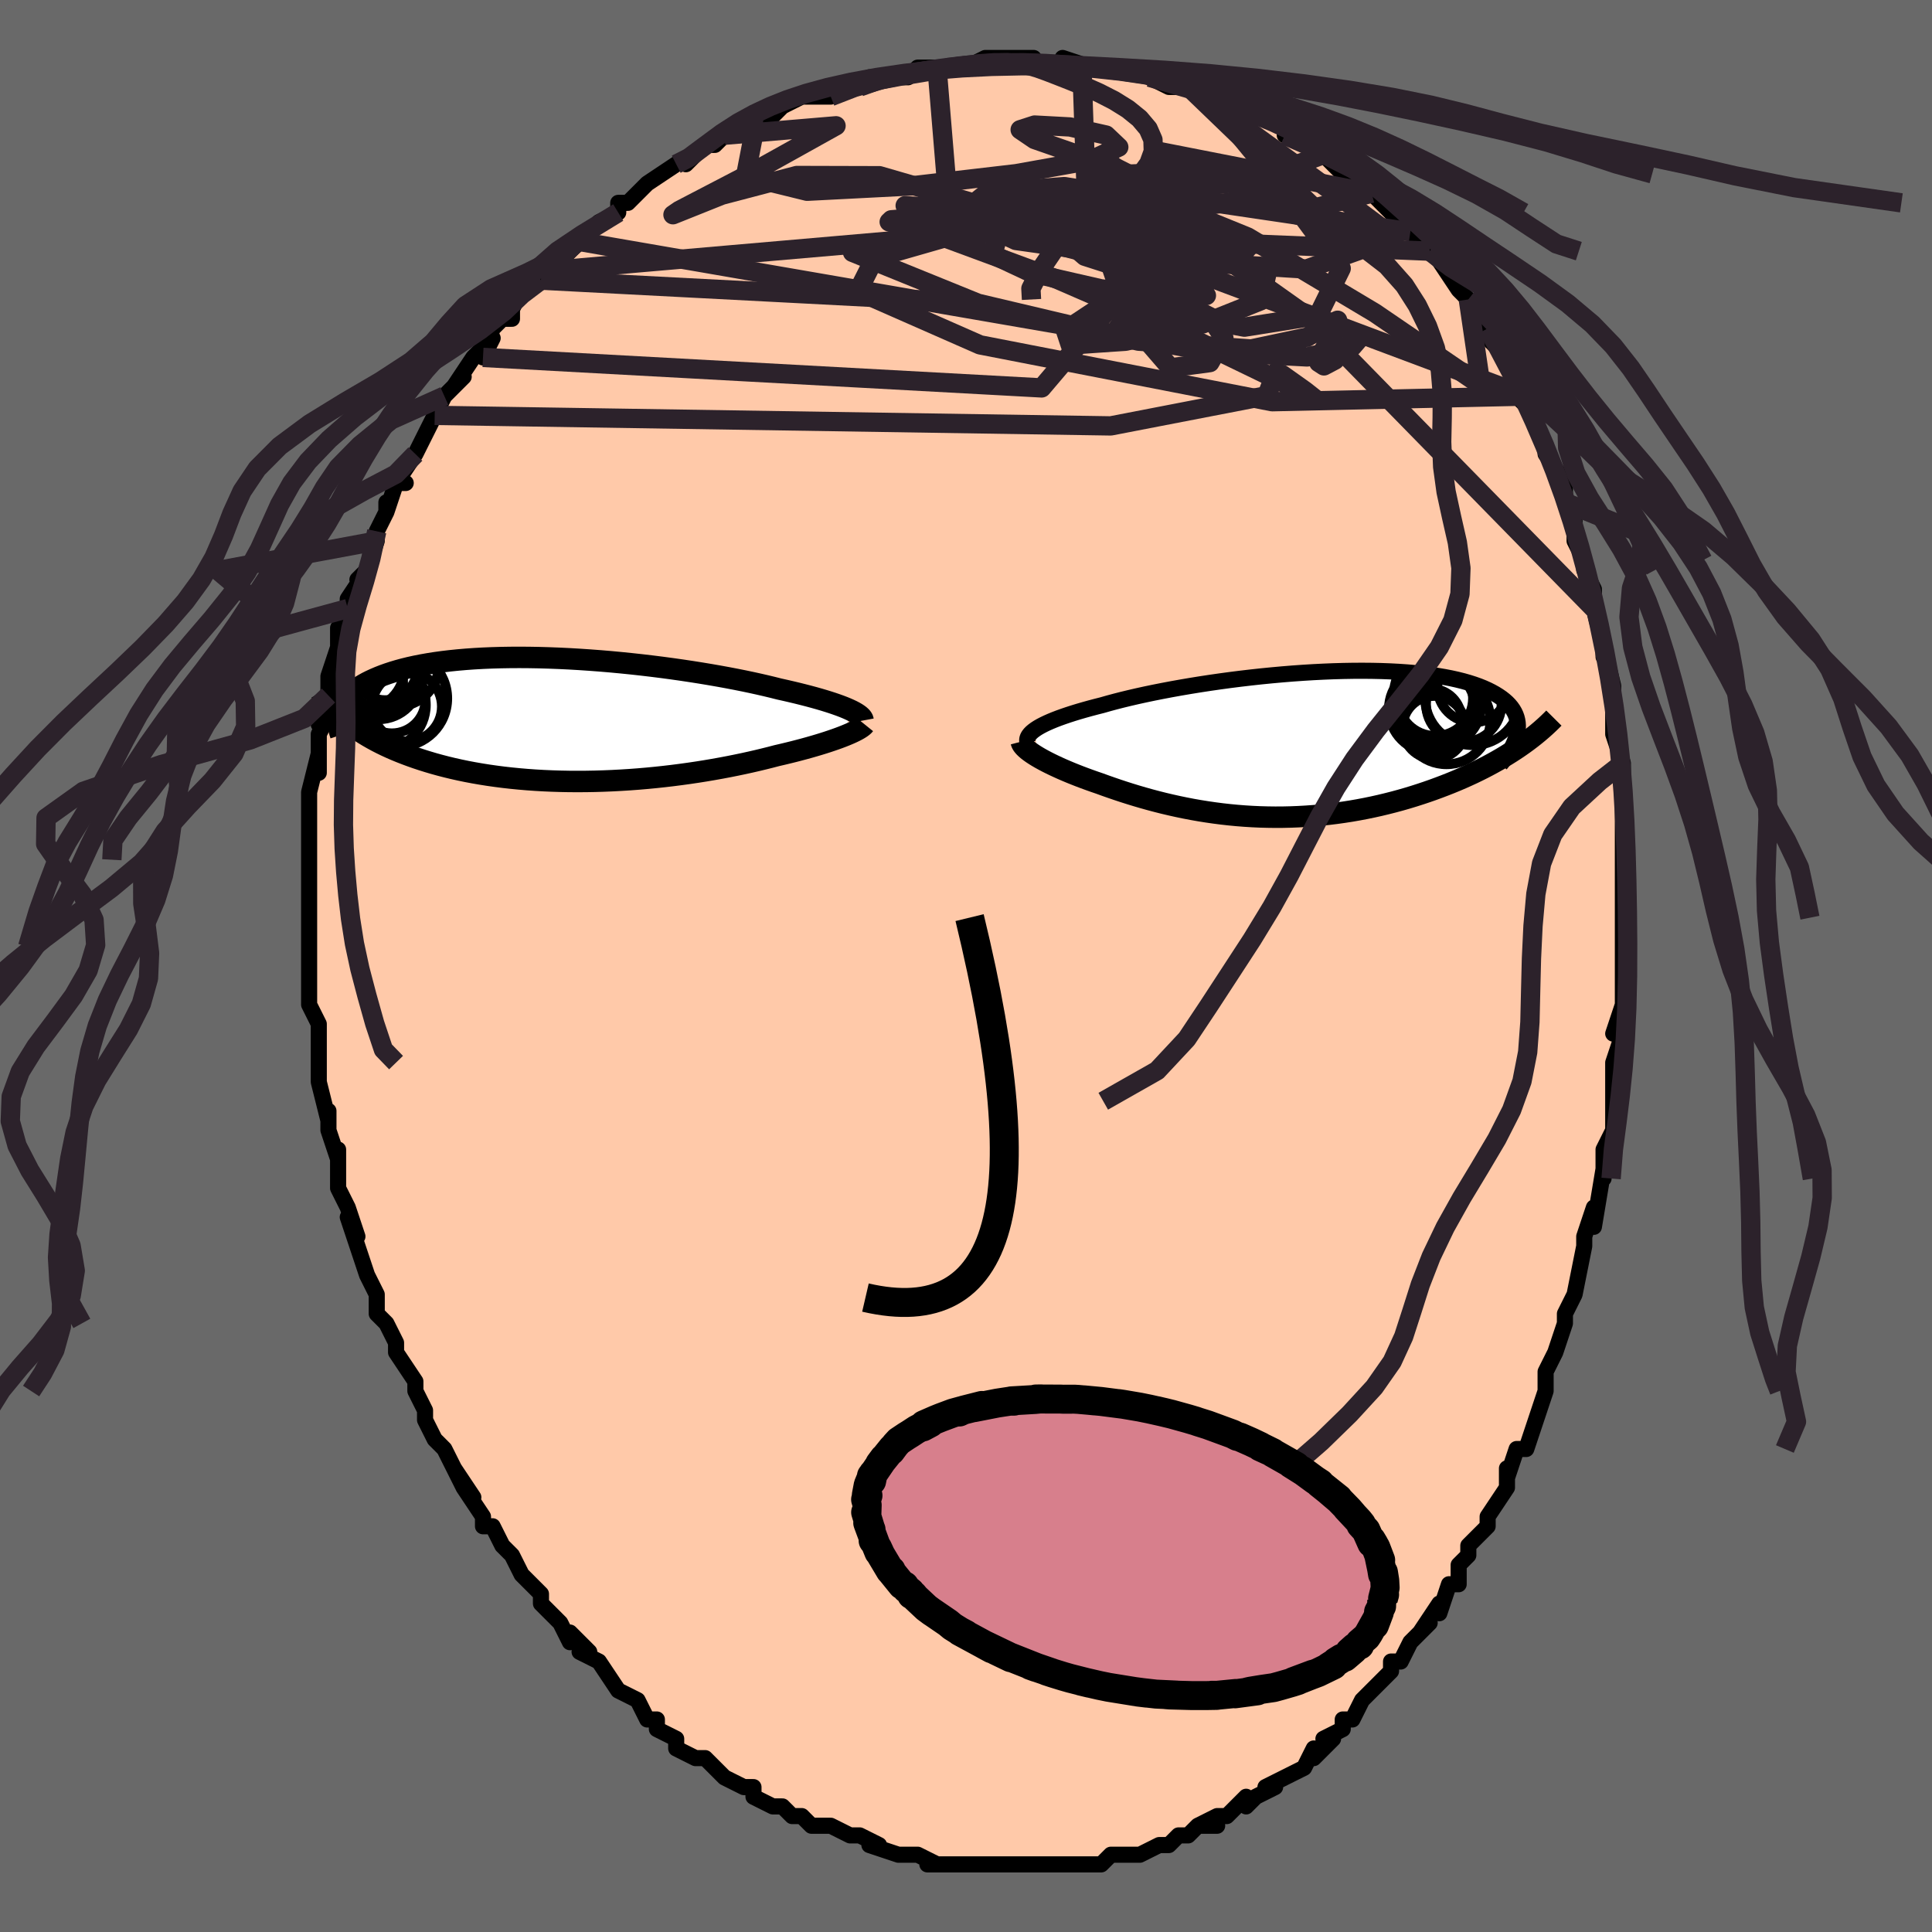 <svg viewBox="-100 -100 200 200" xmlns="http://www.w3.org/2000/svg" width="400" height="400" id="face-svg"><defs><clipPath id="leftEyeClipPath"><polyline points="29.625,-1.049,29.329,-1.18,29.004,-1.313,28.651,-1.448,28.269,-1.585,27.86,-1.725,27.424,-1.866,26.96,-2.009,26.47,-2.153,25.954,-2.298,25.412,-2.444,24.844,-2.591,24.252,-2.739,23.637,-2.886,22.998,-3.034,22.337,-3.181,21.69,-3.345,21.003,-3.51,20.277,-3.677,19.514,-3.845,18.715,-4.013,17.881,-4.18,17.014,-4.346,16.117,-4.51,15.191,-4.671,14.24,-4.829,13.264,-4.983,12.267,-5.133,11.251,-5.277,10.219,-5.416,9.173,-5.547,8.116,-5.672,7.05,-5.789,5.979,-5.898,4.904,-5.999,3.828,-6.09,2.754,-6.171,1.684,-6.243,0.62,-6.305,-0.434,-6.356,-1.478,-6.396,-2.509,-6.426,-3.525,-6.444,-4.524,-6.451,-5.503,-6.446,-6.463,-6.43,-7.4,-6.403,-8.314,-6.365,-9.203,-6.315,-10.066,-6.254,-10.902,-6.182,-11.71,-6.1,-12.489,-6.007,-13.24,-5.904,-13.96,-5.791,-14.651,-5.669,-15.311,-5.538,-15.942,-5.399,-16.542,-5.251,-17.112,-5.096,-17.654,-4.934,-18.166,-4.766,-18.651,-4.592,-19.109,-4.412,-19.54,-4.228,-19.947,-4.041,-20.329,-3.849,-20.686,-3.651,-21.019,-3.448,-21.327,-3.24,-21.611,-3.027,-21.872,-2.81,-22.109,-2.588,-22.323,-2.363,-22.515,-2.134,-22.685,-1.902,-22.834,-1.666,-22.961,-1.428,-23.068,-1.187,-23.155,-0.943,-22.73,-0.06,-22.413,0.208,-22.081,0.473,-21.733,0.735,-21.371,0.994,-20.993,1.249,-20.6,1.5,-20.191,1.747,-19.766,1.99,-19.326,2.229,-18.87,2.463,-18.399,2.693,-17.912,2.917,-17.409,3.136,-16.89,3.35,-16.355,3.559,-15.802,3.765,-15.231,3.966,-14.642,4.162,-14.035,4.352,-13.41,4.537,-12.767,4.715,-12.105,4.886,-11.426,5.05,-10.728,5.206,-10.014,5.354,-9.282,5.493,-8.534,5.623,-7.77,5.744,-6.991,5.855,-6.197,5.957,-5.389,6.048,-4.567,6.129,-3.733,6.2,-2.888,6.26,-2.032,6.309,-1.166,6.347,-0.292,6.374,0.59,6.391,1.478,6.396,2.372,6.391,3.27,6.375,4.17,6.348,5.072,6.311,5.975,6.263,6.876,6.206,7.775,6.139,8.671,6.062,9.561,5.976,10.446,5.881,11.322,5.778,12.19,5.666,13.047,5.548,13.893,5.422,14.726,5.289,15.545,5.15,16.348,5.006,17.135,4.857,17.904,4.703,18.654,4.546,19.385,4.385,20.095,4.222,20.783,4.056,21.449,3.89,22.091,3.722,22.691,3.583,23.276,3.442,23.846,3.301,24.399,3.158,24.935,3.015,25.454,2.872,25.955,2.728,26.438,2.585,26.901,2.443,27.344,2.301,27.766,2.16,28.168,2.021,28.548,1.884,28.906,1.749,29.24,1.616"></polyline></clipPath><clipPath id="rightEyeClipPath"><polyline points="-27.842,-1.546,-27.591,-1.709,-27.307,-1.873,-26.992,-2.037,-26.645,-2.203,-26.267,-2.37,-25.859,-2.538,-25.421,-2.706,-24.953,-2.874,-24.457,-3.043,-23.932,-3.212,-23.38,-3.381,-22.801,-3.549,-22.196,-3.717,-21.565,-3.884,-20.911,-4.05,-20.271,-4.233,-19.588,-4.417,-18.865,-4.602,-18.102,-4.787,-17.301,-4.972,-16.464,-5.156,-15.593,-5.338,-14.689,-5.517,-13.757,-5.694,-12.797,-5.866,-11.812,-6.034,-10.806,-6.197,-9.78,-6.354,-8.738,-6.504,-7.682,-6.647,-6.615,-6.782,-5.541,-6.908,-4.461,-7.026,-3.378,-7.133,-2.296,-7.231,-1.217,-7.319,-0.143,-7.395,0.923,-7.46,1.978,-7.513,3.019,-7.555,4.046,-7.584,5.055,-7.601,6.045,-7.605,7.013,-7.597,7.958,-7.576,8.877,-7.542,9.77,-7.495,10.635,-7.436,11.471,-7.364,12.276,-7.28,13.05,-7.184,13.792,-7.076,14.5,-6.956,15.176,-6.825,15.817,-6.683,16.425,-6.531,16.998,-6.368,17.538,-6.196,18.045,-6.016,18.518,-5.827,18.959,-5.63,19.368,-5.425,19.747,-5.215,20.096,-4.998,20.417,-4.777,20.709,-4.549,20.973,-4.315,21.208,-4.074,21.415,-3.826,21.593,-3.572,21.744,-3.312,21.868,-3.047,21.965,-2.776,22.035,-2.5,22.08,-2.219,22.099,-1.934,22.093,-1.644,22.063,-1.351,22.009,-1.053,22.277,0.255,21.85,0.544,21.41,0.83,20.956,1.115,20.49,1.397,20.01,1.676,19.517,1.952,19.012,2.225,18.494,2.495,17.964,2.76,17.422,3.022,16.867,3.278,16.301,3.531,15.724,3.778,15.136,4.02,14.535,4.257,13.919,4.491,13.29,4.722,12.647,4.947,11.991,5.166,11.322,5.38,10.641,5.587,9.948,5.786,9.244,5.977,8.529,6.159,7.805,6.333,7.071,6.496,6.328,6.65,5.578,6.792,4.82,6.924,4.055,7.043,3.284,7.151,2.507,7.247,1.726,7.33,0.941,7.401,0.153,7.458,-0.638,7.502,-1.431,7.533,-2.225,7.551,-3.019,7.555,-3.814,7.545,-4.607,7.523,-5.399,7.487,-6.189,7.438,-6.976,7.376,-7.759,7.301,-8.539,7.214,-9.313,7.114,-10.082,7.003,-10.845,6.881,-11.602,6.748,-12.351,6.604,-13.093,6.45,-13.826,6.287,-14.551,6.116,-15.266,5.936,-15.972,5.749,-16.667,5.555,-17.351,5.355,-18.023,5.15,-18.684,4.94,-19.332,4.726,-19.967,4.509,-20.589,4.291,-21.197,4.07,-21.729,3.888,-22.25,3.703,-22.759,3.517,-23.255,3.33,-23.737,3.141,-24.206,2.952,-24.659,2.762,-25.097,2.573,-25.518,2.383,-25.923,2.195,-26.309,2.008,-26.677,1.822,-27.025,1.638,-27.353,1.457,-27.659,1.278"></polyline></clipPath><filter id="fuzzy"><feTurbulence id="turbulence" baseFrequency="0.05" numOctaves="3" type="noise" result="noise"></feTurbulence><feDisplacementMap in="SourceGraphic" in2="noise" scale="2"></feDisplacementMap></filter><linearGradient id="rainbowGradient" x1="0%" y1="0%" x2="100%" y2="0%"><stop offset="0%" style="stop-color: rgb(220, 208, 186);  stop-opacity: 1"></stop><stop offset="50%" style="stop-color: rgb(128, 128, 128);  stop-opacity: 1"></stop><stop offset="100%" style="stop-color: rgb(80, 68, 68);  stop-opacity: 1"></stop></linearGradient></defs><title>That&#39;s an ugly face</title><desc>CREATED BY XUAN TANG, MORE INFO AT TXSTC55.GITHUB.IO</desc><rect x="-100" y="-100" width="100%" height="100%" opacity="1" fill="rgb(105, 105, 105)"></rect><polyline id="faceContour" points="68,2,68,0,68,4,67,7,68,7,67,10,67,11,67,12,67,14,67,14,67,15,67,17,66,19,66,22,66,22,66,21,65,27,65,25,64,28,64,29,63,34,63,34,62,36,62,36,62,37,61,40,61,40,60,42,60,44,60,44,60,44,59,47,58,50,57,50,56,53,56,52,56,53,56,54,54,57,54,58,54,58,52,60,52,61,51,62,51,64,50,64,49,67,49,66,47,69,48,68,46,70,45,72,44,72,44,73,42,75,41,76,41,76,40,78,39,78,39,79,37,80,38,80,36,82,36,81,35,83,33,84,33,84,31,85,32,85,30,86,29,87,29,86,27,88,26,88,24,89,26,89,24,89,23,90,22,90,21,91,20,91,18,92,18,92,17,92,15,92,15,92,14,93,13,93,11,93,10,93,11,93,9,93,8,93,7,93,5,93,4,93,5,93,3,93,2,93,1,93,-1,93,-2,93,-2,93,-3,93,-4,93,-3,93,-5,92,-7,92,-7,92,-10,91,-9,91,-11,90,-12,90,-14,89,-15,89,-16,89,-17,88,-18,88,-19,87,-19,87,-20,87,-20,87,-22,86,-22,85,-23,85,-25,84,-26,83,-27,82,-28,82,-30,81,-30,80,-30,80,-32,79,-32,79,-32,78,-33,78,-34,76,-36,75,-36,75,-38,72,-38,72,-40,71,-39,71,-41,69,-41,70,-42,68,-43,67,-44,66,-44,65,-46,63,-46,63,-46,63,-47,61,-48,60,-49,58,-50,58,-50,57,-52,54,-51,55,-53,52,-52,54,-54,50,-55,49,-55,49,-56,47,-56,46,-57,44,-57,44,-57,43,-59,40,-59,39,-59,39,-60,37,-61,36,-61,35,-61,34,-62,32,-62,32,-63,29,-64,26,-63,28,-64,25,-64,25,-65,23,-65,23,-65,19,-65,20,-66,17,-66,15,-66,16,-67,12,-67,12,-67,10,-67,10,-67,10,-67,6,-67,6,-68,4,-68,1,-68,1,-68,0,-68,-1,-68,-2,-68,-4,-68,-7,-68,-7,-68,-8,-68,-10,-68,-11,-68,-12,-68,-13,-68,-14,-68,-15,-68,-17,-68,-18,-67,-22,-67,-20,-67,-24,-66,-26,-67,-25,-66,-28,-66,-28,-66,-30,-65,-33,-65,-32,-65,-35,-65,-33,-63,-38,-64,-37,-64,-38,-62,-41,-63,-40,-62,-41,-61,-44,-61,-45,-60,-47,-60,-48,-60,-47,-59,-50,-58,-50,-59,-50,-57,-53,-57,-53,-55,-57,-55,-57,-55,-57,-54,-59,-52,-61,-53,-60,-51,-63,-49,-65,-50,-63,-49,-66,-48,-67,-47,-67,-47,-68,-46,-70,-44,-71,-44,-71,-44,-71,-43,-72,-42,-73,-41,-74,-39,-76,-40,-75,-38,-77,-36,-78,-36,-79,-35,-79,-34,-80,-33,-81,-33,-81,-30,-83,-30,-83,-28,-84,-29,-83,-27,-85,-26,-85,-25,-86,-22,-87,-23,-87,-22,-88,-20,-88,-20,-88,-19,-89,-17,-90,-15,-90,-14,-90,-13,-91,-14,-90,-11,-91,-12,-91,-10,-92,-8,-92,-6,-92,-5,-93,-4,-93,-2,-93,-3,-93,-2,-93,0,-93,0,-93,2,-94,4,-94,3,-94,5,-94,7,-94,7,-93,9,-93,11,-93,10,-94,13,-93,12,-93,14,-93,15,-93,18,-93,20,-92,19,-92,21,-91,22,-91,22,-92,25,-90,23,-91,26,-90,28,-89,29,-89,29,-88,31,-88,32,-88,34,-86,33,-86,33,-86,36,-85,37,-84,37,-84,38,-83,39,-82,39,-82,42,-80,41,-81,42,-80,43,-79,44,-78,46,-76,45,-77,48,-74,48,-74,48,-74,49,-73,51,-70,52,-69,52,-69,52,-69,53,-68,54,-66,53,-66,55,-64,57,-61,57,-61,58,-59,57,-59,59,-57,59,-56,60,-54,60,-54,60,-53,62,-50,62,-49,62,-48,62,-48,63,-46,63,-44,64,-42,64,-42,64,-41,65,-39,65,-37,65,-37,66,-33,66,-32,66,-33,67,-29,67,-29,67,-25,67,-26,67,-24,68,-21,68,-20,68,-20,68,-16,68,-16,68,-14,68,-13,68,-10,68,-11,68,-9,68,-7,68,-3,68,-5,68,-3,68,2,68,0" fill="#ffc9a9" stroke="black" stroke-width="1.667" stroke-linejoin="round" filter="url(#fuzzy)"></polyline><g transform="translate(35.031 -22.958)"><polyline id="rightCountour" points="-27.842,-1.546,-27.591,-1.709,-27.307,-1.873,-26.992,-2.037,-26.645,-2.203,-26.267,-2.37,-25.859,-2.538,-25.421,-2.706,-24.953,-2.874,-24.457,-3.043,-23.932,-3.212,-23.38,-3.381,-22.801,-3.549,-22.196,-3.717,-21.565,-3.884,-20.911,-4.05,-20.271,-4.233,-19.588,-4.417,-18.865,-4.602,-18.102,-4.787,-17.301,-4.972,-16.464,-5.156,-15.593,-5.338,-14.689,-5.517,-13.757,-5.694,-12.797,-5.866,-11.812,-6.034,-10.806,-6.197,-9.78,-6.354,-8.738,-6.504,-7.682,-6.647,-6.615,-6.782,-5.541,-6.908,-4.461,-7.026,-3.378,-7.133,-2.296,-7.231,-1.217,-7.319,-0.143,-7.395,0.923,-7.46,1.978,-7.513,3.019,-7.555,4.046,-7.584,5.055,-7.601,6.045,-7.605,7.013,-7.597,7.958,-7.576,8.877,-7.542,9.77,-7.495,10.635,-7.436,11.471,-7.364,12.276,-7.28,13.05,-7.184,13.792,-7.076,14.5,-6.956,15.176,-6.825,15.817,-6.683,16.425,-6.531,16.998,-6.368,17.538,-6.196,18.045,-6.016,18.518,-5.827,18.959,-5.63,19.368,-5.425,19.747,-5.215,20.096,-4.998,20.417,-4.777,20.709,-4.549,20.973,-4.315,21.208,-4.074,21.415,-3.826,21.593,-3.572,21.744,-3.312,21.868,-3.047,21.965,-2.776,22.035,-2.5,22.08,-2.219,22.099,-1.934,22.093,-1.644,22.063,-1.351,22.009,-1.053,22.277,0.255,21.85,0.544,21.41,0.83,20.956,1.115,20.49,1.397,20.01,1.676,19.517,1.952,19.012,2.225,18.494,2.495,17.964,2.76,17.422,3.022,16.867,3.278,16.301,3.531,15.724,3.778,15.136,4.02,14.535,4.257,13.919,4.491,13.29,4.722,12.647,4.947,11.991,5.166,11.322,5.38,10.641,5.587,9.948,5.786,9.244,5.977,8.529,6.159,7.805,6.333,7.071,6.496,6.328,6.65,5.578,6.792,4.82,6.924,4.055,7.043,3.284,7.151,2.507,7.247,1.726,7.33,0.941,7.401,0.153,7.458,-0.638,7.502,-1.431,7.533,-2.225,7.551,-3.019,7.555,-3.814,7.545,-4.607,7.523,-5.399,7.487,-6.189,7.438,-6.976,7.376,-7.759,7.301,-8.539,7.214,-9.313,7.114,-10.082,7.003,-10.845,6.881,-11.602,6.748,-12.351,6.604,-13.093,6.45,-13.826,6.287,-14.551,6.116,-15.266,5.936,-15.972,5.749,-16.667,5.555,-17.351,5.355,-18.023,5.15,-18.684,4.94,-19.332,4.726,-19.967,4.509,-20.589,4.291,-21.197,4.07,-21.729,3.888,-22.25,3.703,-22.759,3.517,-23.255,3.33,-23.737,3.141,-24.206,2.952,-24.659,2.762,-25.097,2.573,-25.518,2.383,-25.923,2.195,-26.309,2.008,-26.677,1.822,-27.025,1.638,-27.353,1.457,-27.659,1.278" fill="white" stroke="white" stroke-width="0" stroke-linejoin="round" filter="url(#fuzzy)"></polyline></g><g transform="translate(-41.691 -25.496)"><polyline id="leftCountour" points="29.625,-1.049,29.329,-1.18,29.004,-1.313,28.651,-1.448,28.269,-1.585,27.86,-1.725,27.424,-1.866,26.96,-2.009,26.47,-2.153,25.954,-2.298,25.412,-2.444,24.844,-2.591,24.252,-2.739,23.637,-2.886,22.998,-3.034,22.337,-3.181,21.69,-3.345,21.003,-3.51,20.277,-3.677,19.514,-3.845,18.715,-4.013,17.881,-4.18,17.014,-4.346,16.117,-4.51,15.191,-4.671,14.24,-4.829,13.264,-4.983,12.267,-5.133,11.251,-5.277,10.219,-5.416,9.173,-5.547,8.116,-5.672,7.05,-5.789,5.979,-5.898,4.904,-5.999,3.828,-6.09,2.754,-6.171,1.684,-6.243,0.62,-6.305,-0.434,-6.356,-1.478,-6.396,-2.509,-6.426,-3.525,-6.444,-4.524,-6.451,-5.503,-6.446,-6.463,-6.43,-7.4,-6.403,-8.314,-6.365,-9.203,-6.315,-10.066,-6.254,-10.902,-6.182,-11.71,-6.1,-12.489,-6.007,-13.24,-5.904,-13.96,-5.791,-14.651,-5.669,-15.311,-5.538,-15.942,-5.399,-16.542,-5.251,-17.112,-5.096,-17.654,-4.934,-18.166,-4.766,-18.651,-4.592,-19.109,-4.412,-19.54,-4.228,-19.947,-4.041,-20.329,-3.849,-20.686,-3.651,-21.019,-3.448,-21.327,-3.24,-21.611,-3.027,-21.872,-2.81,-22.109,-2.588,-22.323,-2.363,-22.515,-2.134,-22.685,-1.902,-22.834,-1.666,-22.961,-1.428,-23.068,-1.187,-23.155,-0.943,-22.73,-0.06,-22.413,0.208,-22.081,0.473,-21.733,0.735,-21.371,0.994,-20.993,1.249,-20.6,1.5,-20.191,1.747,-19.766,1.99,-19.326,2.229,-18.87,2.463,-18.399,2.693,-17.912,2.917,-17.409,3.136,-16.89,3.35,-16.355,3.559,-15.802,3.765,-15.231,3.966,-14.642,4.162,-14.035,4.352,-13.41,4.537,-12.767,4.715,-12.105,4.886,-11.426,5.05,-10.728,5.206,-10.014,5.354,-9.282,5.493,-8.534,5.623,-7.77,5.744,-6.991,5.855,-6.197,5.957,-5.389,6.048,-4.567,6.129,-3.733,6.2,-2.888,6.26,-2.032,6.309,-1.166,6.347,-0.292,6.374,0.59,6.391,1.478,6.396,2.372,6.391,3.27,6.375,4.17,6.348,5.072,6.311,5.975,6.263,6.876,6.206,7.775,6.139,8.671,6.062,9.561,5.976,10.446,5.881,11.322,5.778,12.19,5.666,13.047,5.548,13.893,5.422,14.726,5.289,15.545,5.15,16.348,5.006,17.135,4.857,17.904,4.703,18.654,4.546,19.385,4.385,20.095,4.222,20.783,4.056,21.449,3.89,22.091,3.722,22.691,3.583,23.276,3.442,23.846,3.301,24.399,3.158,24.935,3.015,25.454,2.872,25.955,2.728,26.438,2.585,26.901,2.443,27.344,2.301,27.766,2.16,28.168,2.021,28.548,1.884,28.906,1.749,29.24,1.616" fill="white" stroke="white" stroke-width="0" stroke-linejoin="round" filter="url(#fuzzy)"></polyline></g><g transform="translate(35.031 -22.958)"><polyline id="rightUpper" points="-28.585,-0.011,-28.654,-0.156,-28.692,-0.304,-28.699,-0.453,-28.673,-0.604,-28.616,-0.757,-28.526,-0.911,-28.404,-1.068,-28.249,-1.226,-28.062,-1.385,-27.842,-1.546,-27.591,-1.709,-27.307,-1.873,-26.992,-2.037,-26.645,-2.203,-26.267,-2.37,-25.859,-2.538,-25.421,-2.706,-24.953,-2.874,-24.457,-3.043,-23.932,-3.212,-23.38,-3.381,-22.801,-3.549,-22.196,-3.717,-21.565,-3.884,-20.911,-4.05,-20.271,-4.233,-19.588,-4.417,-18.865,-4.602,-18.102,-4.787,-17.301,-4.972,-16.464,-5.156,-15.593,-5.338,-14.689,-5.517,-13.757,-5.694,-12.797,-5.866,-11.812,-6.034,-10.806,-6.197,-9.78,-6.354,-8.738,-6.504,-7.682,-6.647,-6.615,-6.782,-5.541,-6.908,-4.461,-7.026,-3.378,-7.133,-2.296,-7.231,-1.217,-7.319,-0.143,-7.395,0.923,-7.46,1.978,-7.513,3.019,-7.555,4.046,-7.584,5.055,-7.601,6.045,-7.605,7.013,-7.597,7.958,-7.576,8.877,-7.542,9.77,-7.495,10.635,-7.436,11.471,-7.364,12.276,-7.28,13.05,-7.184,13.792,-7.076,14.5,-6.956,15.176,-6.825,15.817,-6.683,16.425,-6.531,16.998,-6.368,17.538,-6.196,18.045,-6.016,18.518,-5.827,18.959,-5.63,19.368,-5.425,19.747,-5.215,20.096,-4.998,20.417,-4.777,20.709,-4.549,20.973,-4.315,21.208,-4.074,21.415,-3.826,21.593,-3.572,21.744,-3.312,21.868,-3.047,21.965,-2.776,22.035,-2.5,22.08,-2.219,22.099,-1.934,22.093,-1.644,22.063,-1.351,22.009,-1.053,21.932,-0.752,21.832,-0.448,21.711,-0.14,21.567,0.17,21.403,0.483,21.218,0.799,21.014,1.117,20.791,1.437,20.549,1.76,20.289,2.084" fill="none" stroke="black" stroke-width="1.667" stroke-linejoin="round" filter="url(#fuzzy)"></polyline><polyline id="rightLower" points="-29.317,-0.269,-29.283,-0.14,-29.217,-0.004,-29.119,0.138,-28.992,0.286,-28.835,0.44,-28.651,0.599,-28.44,0.762,-28.204,0.93,-27.943,1.102,-27.659,1.278,-27.353,1.457,-27.025,1.638,-26.677,1.822,-26.309,2.008,-25.923,2.195,-25.518,2.383,-25.097,2.573,-24.659,2.762,-24.206,2.952,-23.737,3.141,-23.255,3.33,-22.759,3.517,-22.25,3.703,-21.729,3.888,-21.197,4.07,-20.589,4.291,-19.967,4.509,-19.332,4.726,-18.684,4.94,-18.023,5.15,-17.351,5.355,-16.667,5.555,-15.972,5.749,-15.266,5.936,-14.551,6.116,-13.826,6.287,-13.093,6.45,-12.351,6.604,-11.602,6.748,-10.845,6.881,-10.082,7.003,-9.313,7.114,-8.539,7.214,-7.759,7.301,-6.976,7.376,-6.189,7.438,-5.399,7.487,-4.607,7.523,-3.814,7.545,-3.019,7.555,-2.225,7.551,-1.431,7.533,-0.638,7.502,0.153,7.458,0.941,7.401,1.726,7.33,2.507,7.247,3.284,7.151,4.055,7.043,4.82,6.924,5.578,6.792,6.328,6.65,7.071,6.496,7.805,6.333,8.529,6.159,9.244,5.977,9.948,5.786,10.641,5.587,11.322,5.38,11.991,5.166,12.647,4.947,13.29,4.722,13.919,4.491,14.535,4.257,15.136,4.02,15.724,3.778,16.301,3.531,16.867,3.278,17.422,3.022,17.964,2.76,18.494,2.495,19.012,2.225,19.517,1.952,20.01,1.676,20.49,1.397,20.956,1.115,21.41,0.83,21.85,0.544,22.277,0.255,22.691,-0.036,23.091,-0.328,23.478,-0.622,23.852,-0.917,24.213,-1.213,24.561,-1.51,24.896,-1.808,25.218,-2.107,25.528,-2.406,25.826,-2.706" fill="none" stroke="black" stroke-width="2.222" stroke-linejoin="round" filter="url(#fuzzy)"></polyline><!--[--><circle r="4.291" cx="14.011" cy="-4.052" stroke="black" fill="none" stroke-width="1" filter="url(#fuzzy)" clip-path="url(#rightEyeClipPath)"></circle><circle r="4.55" cx="14.702" cy="-2.471" stroke="black" fill="none" stroke-width="1" filter="url(#fuzzy)" clip-path="url(#rightEyeClipPath)"></circle><circle r="3.703" cx="17.469" cy="-5.955" stroke="black" fill="none" stroke-width="1" filter="url(#fuzzy)" clip-path="url(#rightEyeClipPath)"></circle><circle r="3.906" cx="16.499" cy="-4.152" stroke="black" fill="none" stroke-width="1" filter="url(#fuzzy)" clip-path="url(#rightEyeClipPath)"></circle><circle r="3.165" cx="13.098" cy="-2.58" stroke="black" fill="none" stroke-width="1" filter="url(#fuzzy)" clip-path="url(#rightEyeClipPath)"></circle><circle r="3.261" cx="13.432" cy="-1.732" stroke="black" fill="none" stroke-width="1" filter="url(#fuzzy)" clip-path="url(#rightEyeClipPath)"></circle><circle r="4.628" cx="13.893" cy="-5.174" stroke="black" fill="none" stroke-width="1" filter="url(#fuzzy)" clip-path="url(#rightEyeClipPath)"></circle><circle r="4.476" cx="13.216" cy="-3.63" stroke="black" fill="none" stroke-width="1" filter="url(#fuzzy)" clip-path="url(#rightEyeClipPath)"></circle><circle r="4.95" cx="17.432" cy="-4.85" stroke="black" fill="none" stroke-width="1" filter="url(#fuzzy)" clip-path="url(#rightEyeClipPath)"></circle><circle r="3.894" cx="13.555" cy="-4.758" stroke="black" fill="none" stroke-width="1" filter="url(#fuzzy)" clip-path="url(#rightEyeClipPath)"></circle><!--]--></g><g transform="translate(-41.691 -25.496)"><polyline id="leftUpper" points="31.04,0.082,31.022,-0.015,30.977,-0.116,30.905,-0.221,30.806,-0.329,30.68,-0.441,30.526,-0.556,30.343,-0.675,30.132,-0.797,29.893,-0.922,29.625,-1.049,29.329,-1.18,29.004,-1.313,28.651,-1.448,28.269,-1.585,27.86,-1.725,27.424,-1.866,26.96,-2.009,26.47,-2.153,25.954,-2.298,25.412,-2.444,24.844,-2.591,24.252,-2.739,23.637,-2.886,22.998,-3.034,22.337,-3.181,21.69,-3.345,21.003,-3.51,20.277,-3.677,19.514,-3.845,18.715,-4.013,17.881,-4.18,17.014,-4.346,16.117,-4.51,15.191,-4.671,14.24,-4.829,13.264,-4.983,12.267,-5.133,11.251,-5.277,10.219,-5.416,9.173,-5.547,8.116,-5.672,7.05,-5.789,5.979,-5.898,4.904,-5.999,3.828,-6.09,2.754,-6.171,1.684,-6.243,0.62,-6.305,-0.434,-6.356,-1.478,-6.396,-2.509,-6.426,-3.525,-6.444,-4.524,-6.451,-5.503,-6.446,-6.463,-6.43,-7.4,-6.403,-8.314,-6.365,-9.203,-6.315,-10.066,-6.254,-10.902,-6.182,-11.71,-6.1,-12.489,-6.007,-13.24,-5.904,-13.96,-5.791,-14.651,-5.669,-15.311,-5.538,-15.942,-5.399,-16.542,-5.251,-17.112,-5.096,-17.654,-4.934,-18.166,-4.766,-18.651,-4.592,-19.109,-4.412,-19.54,-4.228,-19.947,-4.041,-20.329,-3.849,-20.686,-3.651,-21.019,-3.448,-21.327,-3.24,-21.611,-3.027,-21.872,-2.81,-22.109,-2.588,-22.323,-2.363,-22.515,-2.134,-22.685,-1.902,-22.834,-1.666,-22.961,-1.428,-23.068,-1.187,-23.155,-0.943,-23.223,-0.697,-23.271,-0.449,-23.301,-0.2,-23.313,0.051,-23.308,0.304,-23.285,0.558,-23.247,0.814,-23.192,1.07,-23.122,1.327,-23.037,1.585" fill="none" stroke="black" stroke-width="2.222" stroke-linejoin="round" filter="url(#fuzzy)"></polyline><polyline id="leftLower" points="31.204,0.486,31.13,0.578,31.026,0.675,30.895,0.778,30.736,0.885,30.551,0.997,30.339,1.114,30.102,1.234,29.839,1.358,29.552,1.485,29.24,1.616,28.906,1.749,28.548,1.884,28.168,2.021,27.766,2.16,27.344,2.301,26.901,2.443,26.438,2.585,25.955,2.728,25.454,2.872,24.935,3.015,24.399,3.158,23.846,3.301,23.276,3.442,22.691,3.583,22.091,3.722,21.449,3.89,20.783,4.056,20.095,4.222,19.385,4.385,18.654,4.546,17.904,4.703,17.135,4.857,16.348,5.006,15.545,5.15,14.726,5.289,13.893,5.422,13.047,5.548,12.19,5.666,11.322,5.778,10.446,5.881,9.561,5.976,8.671,6.062,7.775,6.139,6.876,6.206,5.975,6.263,5.072,6.311,4.17,6.348,3.27,6.375,2.372,6.391,1.478,6.396,0.59,6.391,-0.292,6.374,-1.166,6.347,-2.032,6.309,-2.888,6.26,-3.733,6.2,-4.567,6.129,-5.389,6.048,-6.197,5.957,-6.991,5.855,-7.77,5.744,-8.534,5.623,-9.282,5.493,-10.014,5.354,-10.728,5.206,-11.426,5.05,-12.105,4.886,-12.767,4.715,-13.41,4.537,-14.035,4.352,-14.642,4.162,-15.231,3.966,-15.802,3.765,-16.355,3.559,-16.89,3.35,-17.409,3.136,-17.912,2.917,-18.399,2.693,-18.87,2.463,-19.326,2.229,-19.766,1.99,-20.191,1.747,-20.6,1.5,-20.993,1.249,-21.371,0.994,-21.733,0.735,-22.081,0.473,-22.413,0.208,-22.73,-0.06,-23.033,-0.331,-23.321,-0.605,-23.595,-0.881,-23.854,-1.159,-24.1,-1.439,-24.332,-1.722,-24.552,-2.006,-24.758,-2.292,-24.951,-2.58,-25.132,-2.87" fill="none" stroke="black" stroke-width="2.222" stroke-linejoin="round" filter="url(#fuzzy)"></polyline><!--[--><circle r="3.334" cx="-18.441" cy="-5.362" stroke="black" fill="none" stroke-width="1" filter="url(#fuzzy)" clip-path="url(#leftEyeClipPath)"></circle><circle r="4.029" cx="-18.489" cy="-5.101" stroke="black" fill="none" stroke-width="1" filter="url(#fuzzy)" clip-path="url(#leftEyeClipPath)"></circle><circle r="4.242" cx="-17.148" cy="-5.617" stroke="black" fill="none" stroke-width="1" filter="url(#fuzzy)" clip-path="url(#leftEyeClipPath)"></circle><circle r="3.607" cx="-16.177" cy="-1.363" stroke="black" fill="none" stroke-width="1" filter="url(#fuzzy)" clip-path="url(#leftEyeClipPath)"></circle><circle r="4.629" cx="-18.851" cy="-1.521" stroke="black" fill="none" stroke-width="1" filter="url(#fuzzy)" clip-path="url(#leftEyeClipPath)"></circle><circle r="3.481" cx="-17.746" cy="-2.076" stroke="black" fill="none" stroke-width="1" filter="url(#fuzzy)" clip-path="url(#leftEyeClipPath)"></circle><circle r="4.983" cx="-16.989" cy="-2.199" stroke="black" fill="none" stroke-width="1" filter="url(#fuzzy)" clip-path="url(#leftEyeClipPath)"></circle><circle r="4.25" cx="-20.696" cy="-5.335" stroke="black" fill="none" stroke-width="1" filter="url(#fuzzy)" clip-path="url(#leftEyeClipPath)"></circle><circle r="4.379" cx="-19.134" cy="-4.415" stroke="black" fill="none" stroke-width="1" filter="url(#fuzzy)" clip-path="url(#leftEyeClipPath)"></circle><circle r="3.201" cx="-19.773" cy="-3.785" stroke="black" fill="none" stroke-width="1" filter="url(#fuzzy)" clip-path="url(#leftEyeClipPath)"></circle><!--]--></g><g id="hairs"><!--[--><polyline points="-22,-88,-22.013,-85.936,-22.821,-81.766,-16.45,-80.201,-5.659,-80.756,5.183,-82.019,12.838,-83.39,15.816,-84.77,14.501,-86.019,10.764,-86.858,7.106,-87.055,5.608,-86.572,7.1,-85.559,10.887,-84.242,15.181,-82.815,18.008,-81.378,18.132,-79.96,15.609,-78.6,11.889,-77.403,9.518,-76.504,11.091,-75.966,16.864,-75.917,22.339,-76.954,23.604,-79.314,46,-76" fill="none" stroke="rgb(44, 34, 43)" stroke-width="2" stroke-linejoin="round" filter="url(#fuzzy)"></polyline><polyline points="-43,-72,9.31,-76.543,26.804,-78.993,32.955,-79.991,33.202,-80.988,29.526,-81.793,23.687,-82.091,17.929,-82.02,14.302,-81.87,13.565,-81.692,14.914,-81.215,16.911,-80.008,18.724,-77.749,20.509,-74.567,22.642,-71.367,24.631,-69.877,24.845,-71.991,21.944,-78.135,20.167,-84.285,42,-80" fill="none" stroke="rgb(44, 34, 43)" stroke-width="2" stroke-linejoin="round" filter="url(#fuzzy)"></polyline><polyline points="25,-90,31.933,-81.542,38.841,-72.213,36.456,-67.349,28.826,-66.132,21.598,-67.476,17.673,-69.802,17.145,-71.526,18.525,-71.896,20.055,-71.186,20.757,-70.176,20.761,-69.535,20.71,-69.527,20.812,-70.055,20.449,-70.841,18.778,-71.62,15.71,-72.377,12.301,-73.472,10.183,-75.312,10.736,-77.41,14.666,-77.538,20.265,-72.861,15.305,-65.432,-40,-75" fill="none" stroke="rgb(44, 34, 43)" stroke-width="2" stroke-linejoin="round" filter="url(#fuzzy)"></polyline><polyline points="23,-91,40.004,-78.655,44.374,-75.398,41.416,-75.932,33.222,-78.015,23.429,-79.374,16.118,-78.533,13.714,-75.57,15.899,-71.814,20.138,-68.814,23.433,-67.384,24.213,-67.351,23.121,-67.966,22.189,-68.476,23.013,-68.349,25.247,-67.213,26.701,-64.985,25.244,-62.465,21.168,-61.918,16.934,-66.821,12.453,-79.847,12,-93" fill="none" stroke="rgb(44, 34, 43)" stroke-width="2" stroke-linejoin="round" filter="url(#fuzzy)"></polyline><polyline points="48,-74,-4.09,-76.107,-11.746,-73.876,1.244,-68.604,17.857,-64.682,29.522,-63.876,35.337,-65.109,37.659,-66.475,38.472,-66.849,38.444,-66.171,37.741,-64.904,36.856,-63.535,36.514,-62.475,37.057,-62.123,38.185,-62.719,39.369,-64.002,40.35,-65.127,40.917,-65.19,39.995,-64.112,35.318,-63.049,25.202,-63.59,11.761,-66.037,-1.592,-68.793,-44,-71" fill="none" stroke="rgb(44, 34, 43)" stroke-width="2" stroke-linejoin="round" filter="url(#fuzzy)"></polyline><polyline points="-50,-63,7.829,-59.843,14.946,-68.222,18.179,-71.333,23.428,-70.35,24.886,-69.411,19.818,-70.943,10.463,-74.8,0.316,-79.12,-8.958,-81.81,-17.514,-81.833,-25.269,-79.798,-30.334,-77.77,-29.677,-78.223,-22.131,-82.149,-13.454,-86.978,-25,-86" fill="none" stroke="rgb(44, 34, 43)" stroke-width="2" stroke-linejoin="round" filter="url(#fuzzy)"></polyline><polyline points="58,-59,12.415,-76.085,-6.296,-78.711,-2.149,-78.44,11.643,-76.78,24.48,-74.235,31.11,-71.497,30.537,-68.876,24.511,-66.465,16.541,-64.679,10.794,-64.284,10.292,-65.81,15.064,-68.967,21.933,-72.49,26.568,-74.571,25.633,-74.074,16.398,-72.83,-1.713,-77.471,-3,-93" fill="none" stroke="rgb(44, 34, 43)" stroke-width="2" stroke-linejoin="round" filter="url(#fuzzy)"></polyline><polyline points="37,-84,29.687,-81.261,11.327,-79.471,-1.556,-77.746,-7.724,-77.248,-7.951,-77.03,-1.902,-75.272,9.425,-71.088,22.353,-65.47,32.173,-60.716,36.121,-58.732,35.093,-59.542,32.697,-61.244,32.06,-61.443,31.142,-59.036,14.985,-55.911,-55,-57" fill="none" stroke="rgb(44, 34, 43)" stroke-width="2" stroke-linejoin="round" filter="url(#fuzzy)"></polyline><polyline points="22,-92,40.625,-74.057,35.247,-72.148,19.376,-73.107,5.168,-75.106,-0.604,-77.802,2.233,-80.084,10.186,-80.685,19.148,-79.243,26.025,-76.634,29.25,-74.425,28.784,-73.903,25.765,-75.321,21.849,-77.821,18.346,-79.997,15.481,-80.736,12.177,-79.804,6.758,-77.829,-1.321,-75.626,-9.447,-73.295,-11.182,-69.853,1.444,-64.301,31.687,-58.414,58,-59" fill="none" stroke="rgb(44, 34, 43)" stroke-width="2" stroke-linejoin="round" filter="url(#fuzzy)"></polyline><polyline points="52,-69,53.305,-60.112,42.313,-67.615,29.164,-75.466,18.333,-79.877,12.744,-80.688,13.401,-78.659,18.285,-75.146,23.306,-71.748,24.691,-69.648,21.055,-69.21,13.954,-70.106,6.79,-71.741,2.786,-73.622,3.264,-75.476,7.194,-77.184,12.124,-78.71,15.667,-80.124,16.529,-81.608,14.928,-83.133,13.288,-83.589,17.455,-79.92,35.496,-67.133,65,-37" fill="none" stroke="rgb(44, 34, 43)" stroke-width="2" stroke-linejoin="round" filter="url(#fuzzy)"></polyline><polyline points="-2,-93,0.378,-93.233,3.047,-93.463,5.84,-93.481,8.857,-93.359,12.27,-93.186,16.197,-92.982,20.596,-92.721,25.299,-92.364,30.136,-91.893,34.982,-91.316,39.711,-90.652,44.151,-89.914,48.165,-89.104,51.802,-88.217,55.395,-87.251,59.431,-86.218,64.208,-85.138,69.511,-84.036,74.707,-82.927,79.594,-81.803,85.73,-80.58,96.831,-79" fill="none" stroke="rgb(44, 34, 43)" stroke-width="2" stroke-linejoin="round" filter="url(#fuzzy)"></polyline><polyline points="-11,-91,-9.046,-91.698,-6.416,-92.182,-4.019,-92.582,-1.987,-92.921,-0.206,-93.199,1.426,-93.4,2.931,-93.506,4.279,-93.511,5.447,-93.416,6.461,-93.229,7.403,-92.955,8.385,-92.602,9.504,-92.17,10.804,-91.659,12.263,-91.062,13.809,-90.372,15.343,-89.586,16.761,-88.703,17.964,-87.729,18.857,-86.67,19.353,-85.534,19.389,-84.328,18.93,-83.063,17.978,-81.752,16.577,-80.401,14.811,-79,12.821,-77.512,10.818,-75.883,9.063,-74.069,7.718,-72.089,6.719,-70.131,6.78,-69" fill="none" stroke="rgb(44, 34, 43)" stroke-width="2" stroke-linejoin="round" filter="url(#fuzzy)"></polyline><polyline points="-14,-90,-11.554,-90.949,-8.718,-91.756,-6.101,-92.339,-3.771,-92.732,-1.578,-93.001,0.639,-93.182,2.974,-93.282,5.457,-93.301,8.064,-93.242,10.735,-93.112,13.399,-92.911,15.999,-92.632,18.511,-92.265,20.952,-91.801,23.368,-91.239,25.812,-90.586,28.32,-89.848,30.898,-89.031,33.525,-88.137,36.164,-87.169,38.795,-86.136,41.428,-85.046,44.11,-83.903,46.903,-82.693,49.84,-81.377,52.874,-79.898,55.855,-78.212,58.609,-76.387,61.119,-74.75,63.439,-74" fill="none" stroke="rgb(44, 34, 43)" stroke-width="2" stroke-linejoin="round" filter="url(#fuzzy)"></polyline><polyline points="-13,-91,-12.09,-91.266,-9.853,-91.709,-7.384,-92.149,-5.043,-92.544,-2.844,-92.886,-0.707,-93.167,1.437,-93.373,3.633,-93.489,5.904,-93.508,8.269,-93.428,10.746,-93.255,13.343,-92.997,16.052,-92.659,18.854,-92.247,21.729,-91.758,24.665,-91.188,27.659,-90.525,30.693,-89.762,33.723,-88.9,36.684,-87.945,39.53,-86.908,42.263,-85.788,44.932,-84.583,47.586,-83.293,50.228,-81.951,52.794,-80.638,55.193,-79.424,57.713,-78" fill="none" stroke="rgb(44, 34, 43)" stroke-width="2" stroke-linejoin="round" filter="url(#fuzzy)"></polyline><polyline points="-30,-83,-28.694,-83.666,-26.99,-84.933,-25.275,-86.199,-23.583,-87.291,-21.911,-88.207,-20.24,-88.99,-18.494,-89.685,-16.563,-90.328,-14.367,-90.93,-11.897,-91.487,-9.199,-91.984,-6.344,-92.403,-3.395,-92.735,-0.392,-92.976,2.65,-93.127,5.74,-93.192,8.899,-93.176,12.16,-93.084,15.561,-92.917,19.129,-92.67,22.866,-92.337,26.741,-91.909,30.701,-91.383,34.691,-90.762,38.698,-90.056,42.766,-89.268,46.978,-88.397,51.382,-87.438,55.865,-86.399,60.122,-85.298,63.879,-84.161,67.303,-83.029,71.031,-82" fill="none" stroke="rgb(44, 34, 43)" stroke-width="2" stroke-linejoin="round" filter="url(#fuzzy)"></polyline><polyline points="-36,-78,-39.747,-75.71,-42.281,-74.01,-44.003,-72.495,-45.686,-70.995,-47.648,-69.415,-49.811,-67.704,-51.986,-65.838,-54.051,-63.816,-55.979,-61.662,-57.78,-59.415,-59.454,-57.124,-60.981,-54.83,-62.356,-52.557,-63.618,-50.303,-64.857,-48.049,-66.182,-45.766,-67.684,-43.435,-69.392,-41.052,-71.25,-38.635,-73.136,-36.213,-74.908,-33.805,-76.468,-31.408,-77.823,-28.975,-79.115,-26.433,-80.574,-23.722,-82.393,-20.864,-84.557,-17.998,-86.73,-15.335,-88.31,-13.014,-88.421,-11" fill="none" stroke="rgb(44, 34, 43)" stroke-width="2" stroke-linejoin="round" filter="url(#fuzzy)"></polyline><polyline points="-39,-76,-41.799,-73.563,-45.408,-71.764,-49.164,-70.097,-51.841,-68.349,-53.53,-66.5,-55.142,-64.577,-57.447,-62.585,-60.621,-60.515,-64.314,-58.356,-67.957,-56.116,-71.059,-53.816,-73.375,-51.488,-74.94,-49.16,-75.992,-46.85,-76.862,-44.565,-77.848,-42.299,-79.142,-40.034,-80.814,-37.741,-82.854,-35.393,-85.215,-32.966,-87.834,-30.45,-90.613,-27.856,-93.413,-25.2,-96.095,-22.504,-98.6,-19.788,-100.996,-17.07,-103.388,-14.375,-105.737,-11.718,-107.745,-9.096,-109.065,-6.481,-109.803,-3.848,-110.834,-1.224,-113.316,1.342,-117.971,4" fill="none" stroke="rgb(44, 34, 43)" stroke-width="2" stroke-linejoin="round" filter="url(#fuzzy)"></polyline><polyline points="68,-21,65.593,-19.128,62.712,-16.461,60.743,-13.609,59.583,-10.62,58.991,-7.457,58.697,-4.145,58.536,-0.771,58.453,2.566,58.377,5.8,58.146,8.913,57.555,11.931,56.483,14.905,54.967,17.89,53.173,20.918,51.322,23.988,49.606,27.06,48.161,30.073,47.035,32.97,46.161,35.724,45.307,38.361,44.116,40.954,42.265,43.601,39.71,46.38,36.764,49.251,33.811,51.822,31.067,53" fill="none" stroke="rgb(44, 34, 43)" stroke-width="2" stroke-linejoin="round" filter="url(#fuzzy)"></polyline><polyline points="-44,-71,-45.957,-69.522,-47.839,-67.735,-50.301,-65.829,-53.408,-63.748,-56.836,-61.511,-60.204,-59.185,-63.274,-56.837,-65.93,-54.518,-68.11,-52.247,-69.794,-50.009,-71.052,-47.768,-72.078,-45.49,-73.135,-43.155,-74.448,-40.768,-76.109,-38.35,-78.059,-35.927,-80.135,-33.508,-82.16,-31.08,-84.008,-28.605,-85.639,-26.042,-87.098,-23.373,-88.499,-20.635,-89.959,-17.909,-91.511,-15.29,-93.031,-12.831,-94.276,-10.503,-95.153,-8.189,-96.06,-5.628,-97.14,-2" fill="none" stroke="rgb(44, 34, 43)" stroke-width="2" stroke-linejoin="round" filter="url(#fuzzy)"></polyline><polyline points="-54,-59,-59.507,-56.532,-62.729,-53.909,-64.986,-51.614,-66.416,-49.507,-67.619,-47.377,-69.009,-45.13,-70.601,-42.772,-72.24,-40.345,-73.835,-37.898,-75.424,-35.465,-77.102,-33.047,-78.925,-30.617,-80.86,-28.133,-82.816,-25.563,-84.701,-22.911,-86.458,-20.222,-88.063,-17.558,-89.491,-14.971,-90.735,-12.473,-91.852,-10.036,-92.99,-7.603,-94.325,-5.123,-95.949,-2.577,-97.863,0.05,-100.166,2.86,-103.155,6.136,-106.38,10" fill="none" stroke="rgb(44, 34, 43)" stroke-width="2" stroke-linejoin="round" filter="url(#fuzzy)"></polyline><polyline points="-57,-53,-59.023,-50.916,-62.253,-49.223,-65.791,-47.232,-68.193,-44.956,-69.335,-42.526,-69.894,-40.039,-70.543,-37.551,-71.615,-35.087,-73.139,-32.635,-74.972,-30.16,-76.894,-27.628,-78.677,-25.029,-80.137,-22.378,-81.177,-19.713,-81.825,-17.07,-82.22,-14.47,-82.572,-11.913,-83.08,-9.38,-83.872,-6.846,-84.964,-4.289,-86.266,-1.701,-87.628,0.915,-88.887,3.546,-89.926,6.18,-90.698,8.815,-91.228,11.466,-91.592,14.157,-91.875,16.901,-92.134,19.68,-92.397,22.429,-92.693,25.067,-93.053,27.551,-93.411,29.922,-93.467,32.297,-92.782,34.742,-91.528,37" fill="none" stroke="rgb(44, 34, 43)" stroke-width="2" stroke-linejoin="round" filter="url(#fuzzy)"></polyline><polyline points="-61,-45,-61.61,-42.177,-62.26,-39.821,-63.013,-37.352,-63.684,-34.906,-64.104,-32.558,-64.248,-30.233,-64.228,-27.815,-64.193,-25.245,-64.231,-22.555,-64.332,-19.832,-64.427,-17.17,-64.448,-14.617,-64.371,-12.164,-64.213,-9.763,-63.996,-7.349,-63.71,-4.879,-63.309,-2.334,-62.743,0.301,-62.02,3.06,-61.209,5.949,-60.307,8.653,-59,10" fill="none" stroke="rgb(44, 34, 43)" stroke-width="2" stroke-linejoin="round" filter="url(#fuzzy)"></polyline><polyline points="-61,-44,-77.437,-40.941,-74.957,-38.853,-71.806,-36.888,-71.816,-34.665,-74.432,-32.168,-77.859,-29.514,-80.503,-26.808,-81.702,-24.096,-81.757,-21.386,-81.493,-18.68,-81.741,-15.987,-82.997,-13.319,-85.33,-10.679,-88.467,-8.062,-91.966,-5.457,-95.426,-2.855,-98.639,-0.25,-101.651,2.364,-104.688,4.987,-107.958,7.613,-111.439,10.227,-114.769,12.805,-117.359,15.329,-118.771,17.798,-119.177,20.239,-119.546,22.699,-121.128,25.252,-124.162,28.019,-126.749,31.126,-126.931,34" fill="none" stroke="rgb(44, 34, 43)" stroke-width="2" stroke-linejoin="round" filter="url(#fuzzy)"></polyline><polyline points="-64,-37,-74.785,-34.061,-76.225,-31.935,-75.535,-29.817,-74.61,-27.427,-74.568,-24.769,-75.789,-21.98,-78.003,-19.206,-80.592,-16.526,-82.909,-13.953,-84.504,-11.449,-85.226,-8.966,-85.218,-6.463,-84.836,-3.917,-84.515,-1.329,-84.63,1.289,-85.371,3.92,-86.694,6.551,-88.349,9.184,-89.989,11.833,-91.322,14.516,-92.228,17.233,-92.784,19.96,-93.175,22.65,-93.547,25.256,-93.888,27.757,-94.046,30.172,-93.908,32.546,-93.629,34.923,-93.647,37.328,-94.322,39.768,-95.589,42.181,-96.778,44" fill="none" stroke="rgb(44, 34, 43)" stroke-width="2" stroke-linejoin="round" filter="url(#fuzzy)"></polyline><polyline points="-66,-28,-68.48,-25.633,-74.105,-23.406,-83.325,-20.844,-91.368,-18.087,-95.233,-15.326,-95.275,-12.633,-93.436,-9.998,-91.462,-7.387,-90.265,-4.779,-90.096,-2.165,-90.876,0.456,-92.387,3.084,-94.319,5.712,-96.291,8.332,-97.904,10.934,-98.839,13.51,-98.936,16.064,-98.228,18.607,-96.917,21.155,-95.313,23.724,-93.775,26.318,-92.646,28.93,-92.208,31.539,-92.627,34.12,-93.89,36.654,-95.783,39.131,-97.919,41.548,-99.86,43.903,-101.284,46.193,-102.14,48.415,-102.663,50.591,-103.179,52.792,-103.713,55.12,-103.744,57.64,-102.899,60.284,-102.92,63" fill="none" stroke="rgb(44, 34, 43)" stroke-width="2" stroke-linejoin="round" filter="url(#fuzzy)"></polyline><polyline points="62,-48,70.07,-44.728,69.831,-41.943,68.891,-39.119,68.631,-36.124,69.027,-33.013,69.856,-29.881,70.925,-26.782,72.092,-23.73,73.256,-20.714,74.347,-17.725,75.318,-14.752,76.154,-11.785,76.882,-8.804,77.575,-5.788,78.34,-2.726,79.292,0.38,80.513,3.504,82.012,6.605,83.702,9.643,85.414,12.594,86.93,15.463,88.042,18.285,88.616,21.116,88.633,24.014,88.192,27.022,87.451,30.135,86.567,33.294,85.688,36.391,85.026,39.316,84.889,42.022,85.409,44.578,85.972,47.176,84.77,50" fill="none" stroke="rgb(44, 34, 43)" stroke-width="2" stroke-linejoin="round" filter="url(#fuzzy)"></polyline><polyline points="58,-59,60.76,-56.877,63.145,-54.663,65.479,-52.394,68.803,-50.038,72.704,-47.589,76.353,-45.048,79.475,-42.402,82.295,-39.638,85.002,-36.754,87.467,-33.772,89.415,-30.737,90.758,-27.692,91.73,-24.668,92.755,-21.671,94.195,-18.701,96.217,-15.757,98.85,-12.844,102.092,-9.964,105.863,-7.109,109.816,-4.233,113.247,-1.215,115.538,2.184,117.169,6.167,119.357,10" fill="none" stroke="rgb(44, 34, 43)" stroke-width="2" stroke-linejoin="round" filter="url(#fuzzy)"></polyline><polyline points="57,-61,62.04,-58.768,62.214,-56.26,62.283,-53.649,63.114,-51.021,64.551,-48.406,66.236,-45.791,67.875,-43.156,69.313,-40.49,70.518,-37.786,71.528,-35.038,72.405,-32.24,73.202,-29.387,73.959,-26.484,74.693,-23.538,75.416,-20.558,76.135,-17.547,76.858,-14.497,77.587,-11.395,78.309,-8.23,78.992,-5.007,79.589,-1.743,80.058,1.528,80.376,4.768,80.561,7.948,80.664,11.062,80.75,14.125,80.868,17.173,81.016,20.243,81.154,23.353,81.235,26.485,81.267,29.584,81.34,32.566,81.606,35.36,82.168,37.961,82.953,40.437,83.699,42.741,84.192,44" fill="none" stroke="rgb(44, 34, 43)" stroke-width="2" stroke-linejoin="round" filter="url(#fuzzy)"></polyline><polyline points="54,-66,55.2,-63.796,56.459,-61.397,57.657,-58.931,58.814,-56.405,59.92,-53.835,60.95,-51.245,61.891,-48.649,62.745,-46.045,63.525,-43.424,64.245,-40.776,64.915,-38.094,65.538,-35.372,66.111,-32.6,66.629,-29.774,67.084,-26.894,67.47,-23.97,67.782,-21.016,68.022,-18.042,68.198,-15.042,68.321,-11.993,68.407,-8.866,68.465,-5.642,68.495,-2.326,68.483,1.035,68.407,4.364,68.252,7.579,68.018,10.616,67.725,13.458,67.391,16.178,67.021,18.985,66.782,22" fill="none" stroke="rgb(44, 34, 43)" stroke-width="2" stroke-linejoin="round" filter="url(#fuzzy)"></polyline><polyline points="52,-69,53.193,-68.065,55.025,-66.175,56.918,-63.951,58.657,-61.593,60.405,-59.158,62.401,-56.666,64.716,-54.133,67.225,-51.576,69.724,-49.008,72.039,-46.43,74.076,-43.836,75.801,-41.219,77.196,-38.574,78.253,-35.896,78.994,-33.175,79.495,-30.392,79.882,-27.536,80.306,-24.613,80.931,-21.658,81.914,-18.719,83.315,-15.831,84.939,-12.998,86.275,-10.2,86.871,-7.437,87.365,-5" fill="none" stroke="rgb(44, 34, 43)" stroke-width="2" stroke-linejoin="round" filter="url(#fuzzy)"></polyline><polyline points="48,-74,50.201,-72.306,53.502,-70.282,56.044,-68.248,57.79,-66.127,59.198,-63.885,60.509,-61.533,61.8,-59.094,63.131,-56.592,64.565,-54.044,66.124,-51.468,67.767,-48.871,69.428,-46.257,71.054,-43.623,72.634,-40.962,74.189,-38.27,75.756,-35.538,77.351,-32.758,78.938,-29.927,80.42,-27.046,81.658,-24.122,82.522,-21.165,82.955,-18.181,83.022,-15.168,82.897,-12.105,82.793,-8.968,82.87,-5.738,83.166,-2.42,83.613,0.944,84.113,4.282,84.63,7.51,85.205,10.564,85.876,13.424,86.569,16.158,87.088,18.974,87.615,22" fill="none" stroke="rgb(44, 34, 43)" stroke-width="2" stroke-linejoin="round" filter="url(#fuzzy)"></polyline><polyline points="42,-80,35.211,-78.249,37.61,-76.456,40.968,-74.522,43.573,-72.513,45.388,-70.469,46.721,-68.382,47.777,-66.227,48.589,-63.987,49.104,-61.657,49.308,-59.247,49.294,-56.77,49.243,-54.242,49.344,-51.679,49.699,-49.091,50.266,-46.481,50.864,-43.85,51.236,-41.194,51.136,-38.507,50.4,-35.782,49,-33.011,47.046,-30.187,44.763,-27.311,42.417,-24.389,40.227,-21.437,38.301,-18.465,36.614,-15.476,35.048,-12.448,33.447,-9.341,31.663,-6.11,29.611,-2.739,27.352,0.728,25.093,4.189,22.854,7.552,19.784,10.837,14.209,14" fill="none" stroke="rgb(44, 34, 43)" stroke-width="2" stroke-linejoin="round" filter="url(#fuzzy)"></polyline><polyline points="33,-86,35.434,-84.942,37.802,-83.65,40.547,-82.264,43.377,-80.873,46.042,-79.452,48.547,-77.938,51.042,-76.293,53.682,-74.516,56.517,-72.624,59.456,-70.639,62.299,-68.572,64.847,-66.427,67,-64.2,68.814,-61.893,70.452,-59.509,72.081,-57.057,73.781,-54.55,75.513,-52.002,77.166,-49.423,78.653,-46.82,79.991,-44.194,81.322,-41.544,82.864,-38.866,84.811,-36.152,87.227,-33.394,90.003,-30.579,92.872,-27.703,95.516,-24.771,97.701,-21.805,99.397,-18.839,100.845,-15.899,102.497,-12.981,104.807,-10.027,107.865,-6.894,111.041,-3.228,113.208,2" fill="none" stroke="rgb(44, 34, 43)" stroke-width="2" stroke-linejoin="round" filter="url(#fuzzy)"></polyline><polyline points="23,-91,26.645,-89.467,29.311,-88.387,31.781,-87.37,34.138,-86.273,36.324,-85.075,38.326,-83.8,40.168,-82.475,41.894,-81.11,43.556,-79.695,45.22,-78.203,46.953,-76.606,48.784,-74.894,50.69,-73.07,52.6,-71.151,54.437,-69.149,56.162,-67.072,57.792,-64.915,59.383,-62.671,60.982,-60.338,62.587,-57.921,64.139,-55.43,65.569,-52.884,66.864,-50.316,68.081,-47.76,69.275,-45.236,70.372,-42.806,71.347,-41" fill="none" stroke="rgb(44, 34, 43)" stroke-width="2" stroke-linejoin="round" filter="url(#fuzzy)"></polyline><polyline points="19,-92,22.066,-91.105,24.632,-90.364,26.848,-89.62,29.094,-88.77,31.507,-87.805,34.012,-86.756,36.452,-85.649,38.699,-84.486,40.717,-83.253,42.57,-81.923,44.367,-80.478,46.21,-78.916,48.142,-77.251,50.136,-75.51,52.122,-73.714,54.022,-71.868,55.801,-69.958,57.477,-67.955,59.114,-65.833,60.788,-63.584,62.547,-61.235,64.401,-58.839,66.335,-56.45,68.324,-54.097,70.324,-51.763,72.221,-49.397,73.82,-46.945,75.016,-44.391,76.271,-42" fill="none" stroke="rgb(44, 34, 43)" stroke-width="2" stroke-linejoin="round" filter="url(#fuzzy)"></polyline><!--]--></g><g id="lineNose"><path d="M -10.408 34.324, Q11.15 39.326,0.371 -5.008" fill="none" stroke="black" stroke-width="3" stroke-linejoin="round" filter="url(#fuzzy)"></path></g><g id="mouth"><polyline points="43.037,65.643,43.023,66.277,42.706,66.876,42.79,66.898,42.289,68.23,42.51,67.628,41.698,69.083,41.46,69.446,40.749,70.056,40.758,70.3,40.246,70.526,39.703,71.012,40.113,70.785,39.207,71.561,38.86,71.668,38.313,72.007,38.824,71.735,37.553,72.547,38.023,72.373,36.425,73.15,35.744,73.406,34.536,73.881,35.906,73.317,33.882,74.075,34.353,73.971,33.767,74.157,32.502,74.522,31.837,74.702,30.614,74.88,29.443,75.072,29.131,75.143,30.164,75.035,27.858,75.343,27.92,75.306,25.971,75.497,25.442,75.492,25.973,75.507,24.952,75.524,23.318,75.524,21.069,75.462,20.678,75.429,21.833,75.475,19.666,75.372,17.834,75.164,17.799,75.162,18.708,75.272,17.453,75.105,14.732,74.665,14.58,74.633,13.795,74.473,11.881,74.03,12.765,74.243,10.785,73.741,10.068,73.536,8.982,73.201,8.33,72.987,8.921,73.174,6.676,72.404,7.258,72.615,7.334,72.632,4.356,71.453,4.637,71.606,3.065,70.851,4.351,71.437,1.814,70.219,2.665,70.682,1.554,70.075,-0.64,68.887,-0.021,69.189,-0.609,68.879,-1.414,68.378,-1.859,68.007,-3.678,66.764,-3.497,66.895,-4.09,66.457,-5.242,65.376,-5.449,65.122,-5.629,65.094,-5.741,64.811,-6.163,64.463,-6.359,64.159,-6.614,64.082,-7.719,62.718,-7.738,62.579,-7.844,62.586,-8.812,60.963,-9.149,60.239,-9.027,60.661,-9.511,59.468,-9.614,59.486,-9.379,59.79,-10.172,57.648,-9.828,58.345,-9.829,58.399,-10.389,56.554,-10.261,56.812,-10.228,55.804,-10.393,55.224,-10.146,54.814,-10.348,55.366,-10.317,54.761,-10.123,53.741,-9.806,52.969,-9.607,52.538,-9.768,53.316,-9.789,52.797,-9.421,52.319,-8.496,50.956,-8.938,51.553,-7.622,49.919,-7.691,50.085,-7.777,50.199,-7.309,49.568,-6.951,49.18,-6.156,48.649,-5.783,48.42,-5.121,47.986,-4.507,47.665,-4.461,47.718,-3.693,47.307,-4.349,47.487,-3.116,46.95,-2.577,46.733,-1.354,46.277,-0.43,46.023,-0.684,46.17,-0.288,45.981,1.64,45.492,0.84,45.718,3.251,45.246,4.54,45.049,4.986,45.048,4.691,45.017,5.988,44.942,7.17,44.872,7.779,44.813,7.215,44.825,9.784,44.833,10.062,44.847,11.229,44.843,11.608,44.864,13.135,44.999,13.355,45.025,12.196,44.91,13.977,45.078,16.154,45.358,15.777,45.3,16.254,45.37,17.989,45.665,18.965,45.863,20.5,46.207,21.002,46.33,19.77,46.036,21.269,46.395,22.973,46.868,23.767,47.103,24.009,47.189,25.017,47.506,27.598,48.453,28.08,48.698,28.34,48.756,29.523,49.277,30.481,49.734,30.463,49.779,31.345,50.183,30.313,49.669,31.738,50.369,31.752,50.405,34.165,51.774,33.643,51.525,35.001,52.378,34.767,52.211,36.12,53.203,36.656,53.553,36.571,53.551,38.551,55.131,37.61,54.39,38.637,55.264,39.646,56.302,40.079,56.805,39.413,56.102,40.665,57.443,40.947,57.798,40.87,57.837,41.409,58.424,41.997,59.746,42.247,59.877,41.975,59.422,42.432,60.21,42.927,61.509,42.762,61.141,43.024,62.398,43.12,62.972,43.217,62.769,43.35,63.611,43.389,64.349,43.321,64.698,43.125,65.476,43.332,65.071,43.203,65.531" fill="rgb(215,127,140)" stroke="black" stroke-width="3" stroke-linejoin="round" filter="url(#fuzzy)"></polyline></g></svg>